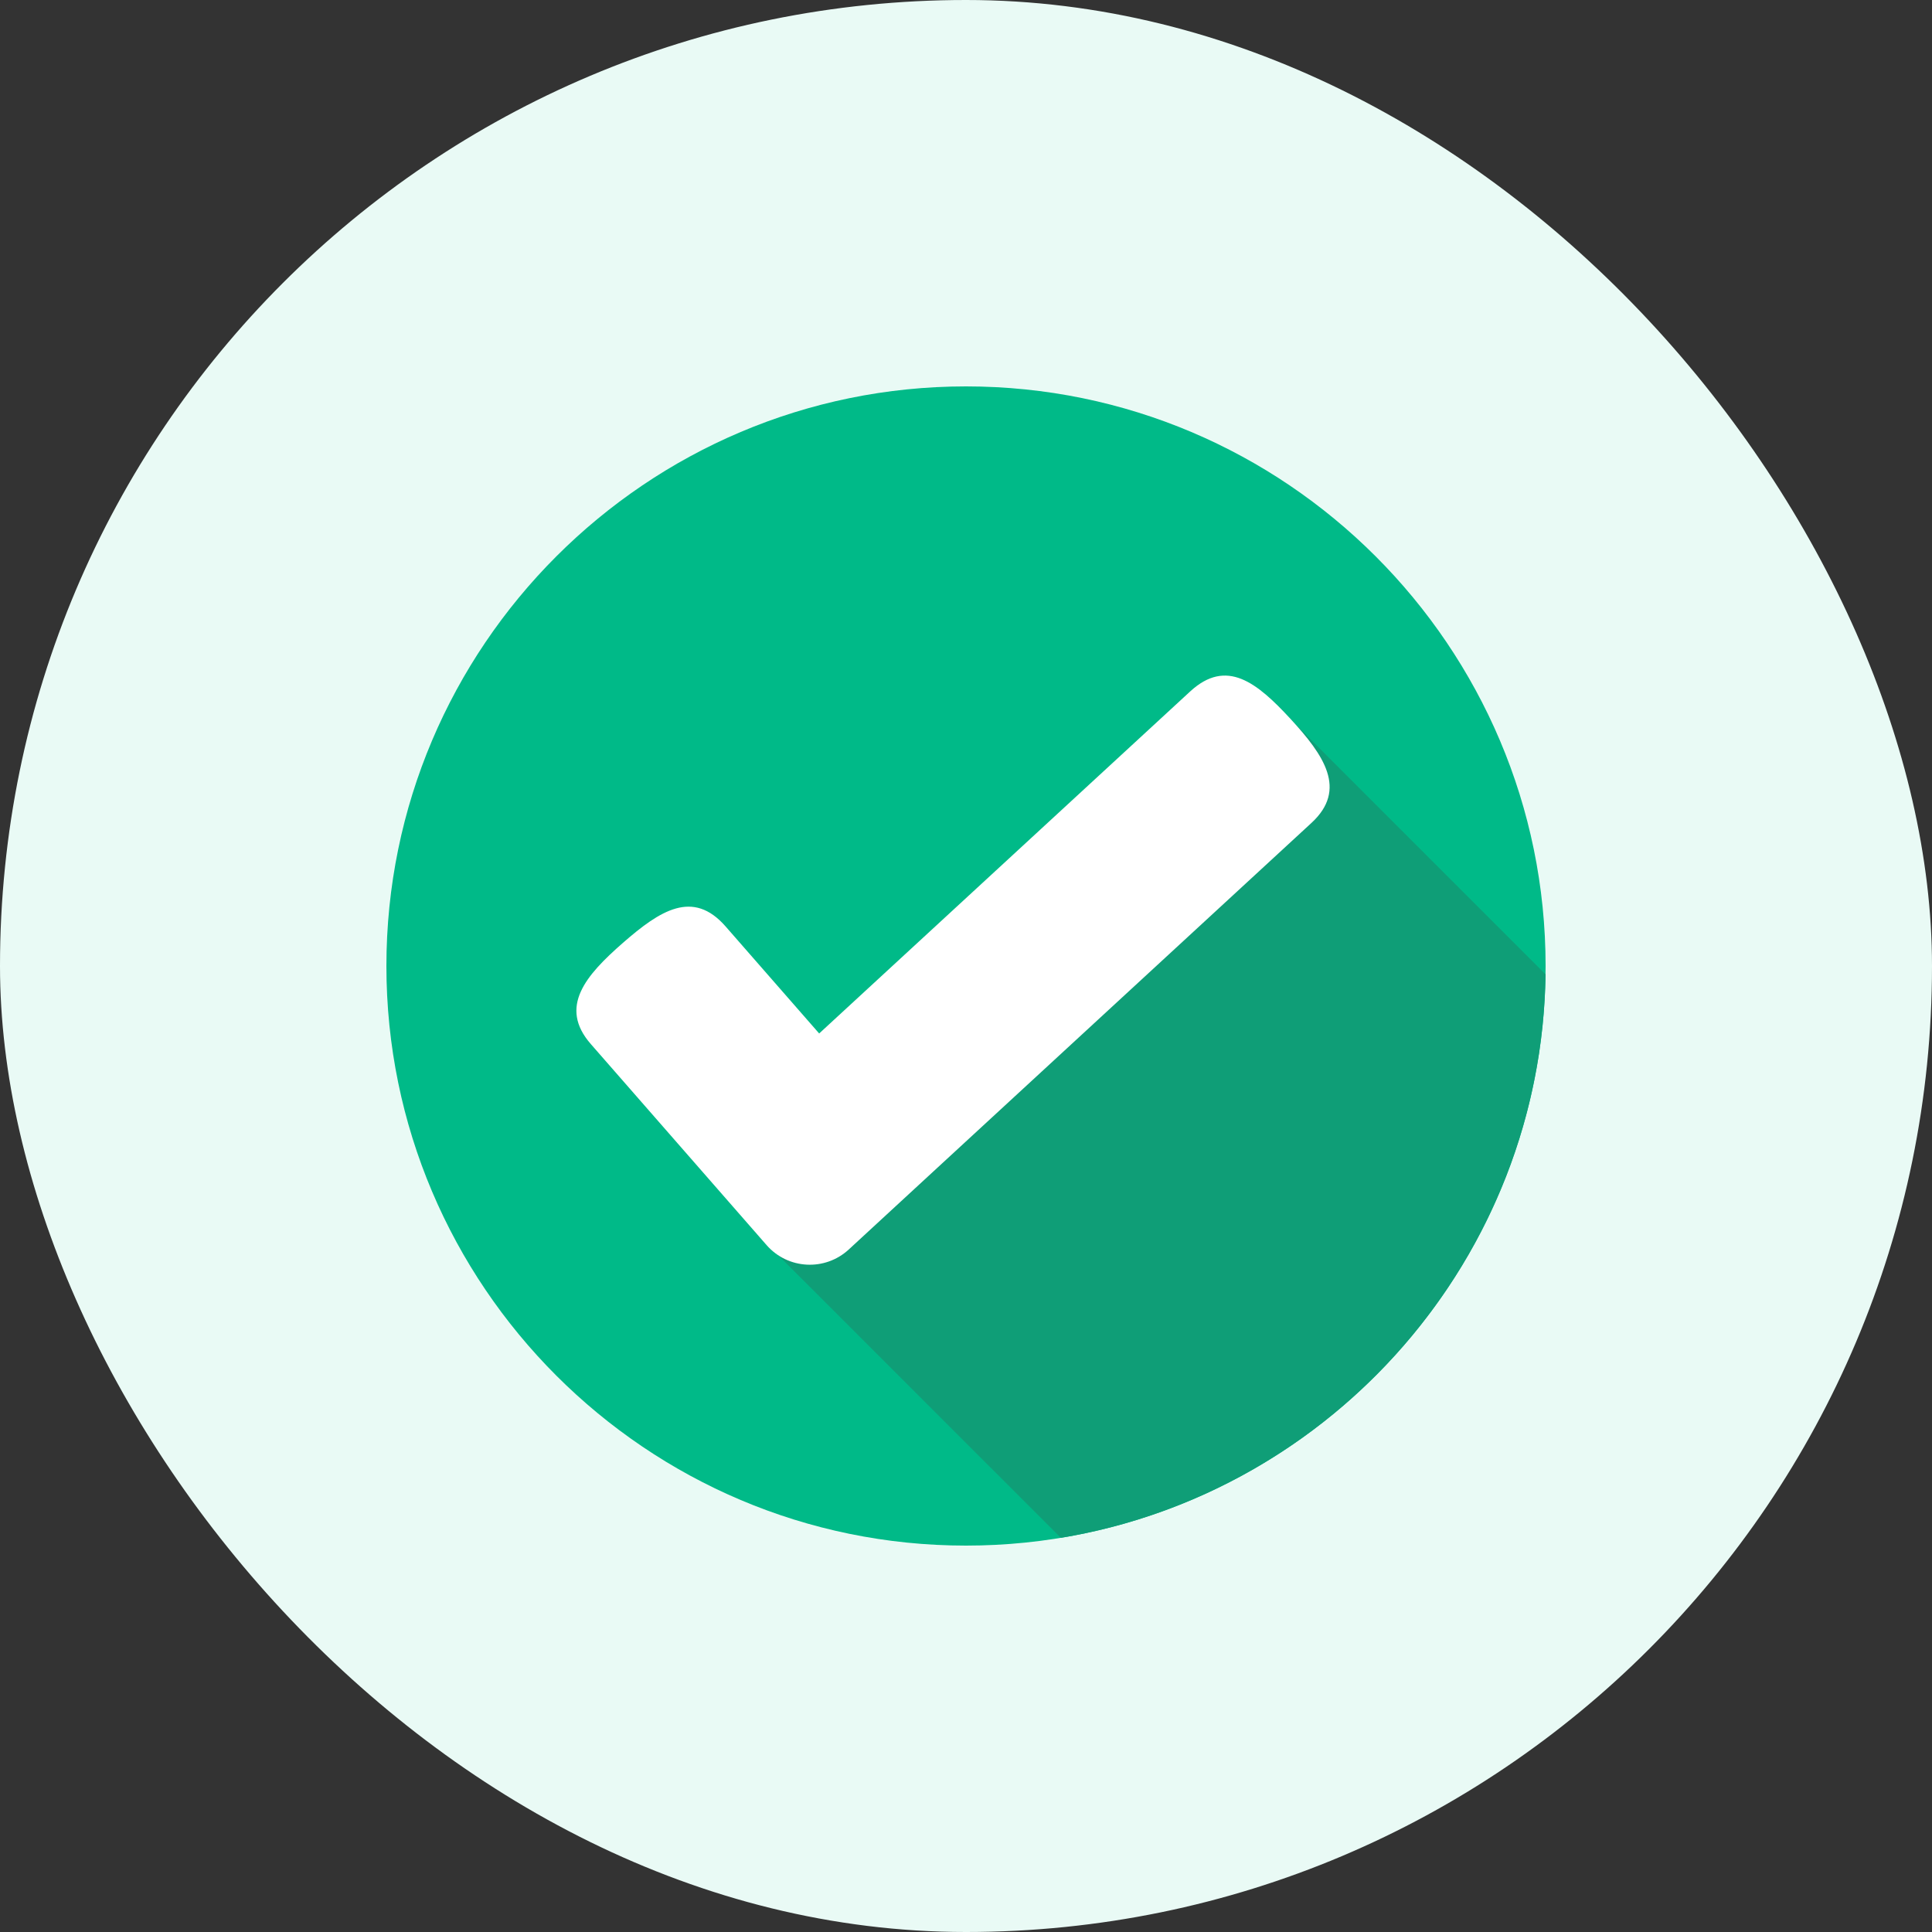 <svg width="40" height="40" viewBox="0 0 40 40" fill="none" xmlns="http://www.w3.org/2000/svg">
<rect x="0" y="0" width="40" height="40" fill="#333333" stroke="none"/>
<rect width="40" height="40" rx="20" fill="#E9FAF5"/>
<path d="M20 32C13.383 32 8 26.617 8 20C8 13.383 13.383 8 20 8C26.617 8 32 13.383 32 20C32 26.617 26.617 32 20 32Z" fill="#00BA88"/>
<path d="M26.474 14.648L15.623 25.499L21.964 31.839C27.595 30.909 31.916 26.044 31.999 20.173L26.474 14.648Z" fill="#0F9E77"/>
<path d="M26.716 14.881C26.022 14.13 25.394 13.623 24.642 14.315L16.96 21.397L15.021 19.179C14.347 18.41 13.668 18.847 12.898 19.52C12.128 20.193 11.559 20.847 12.233 21.617L14.236 23.908L15.871 25.778C16.311 26.282 17.08 26.323 17.572 25.87L19.398 24.186L27.152 17.038C27.904 16.345 27.409 15.633 26.716 14.881Z" fill="white"/>
</svg>
